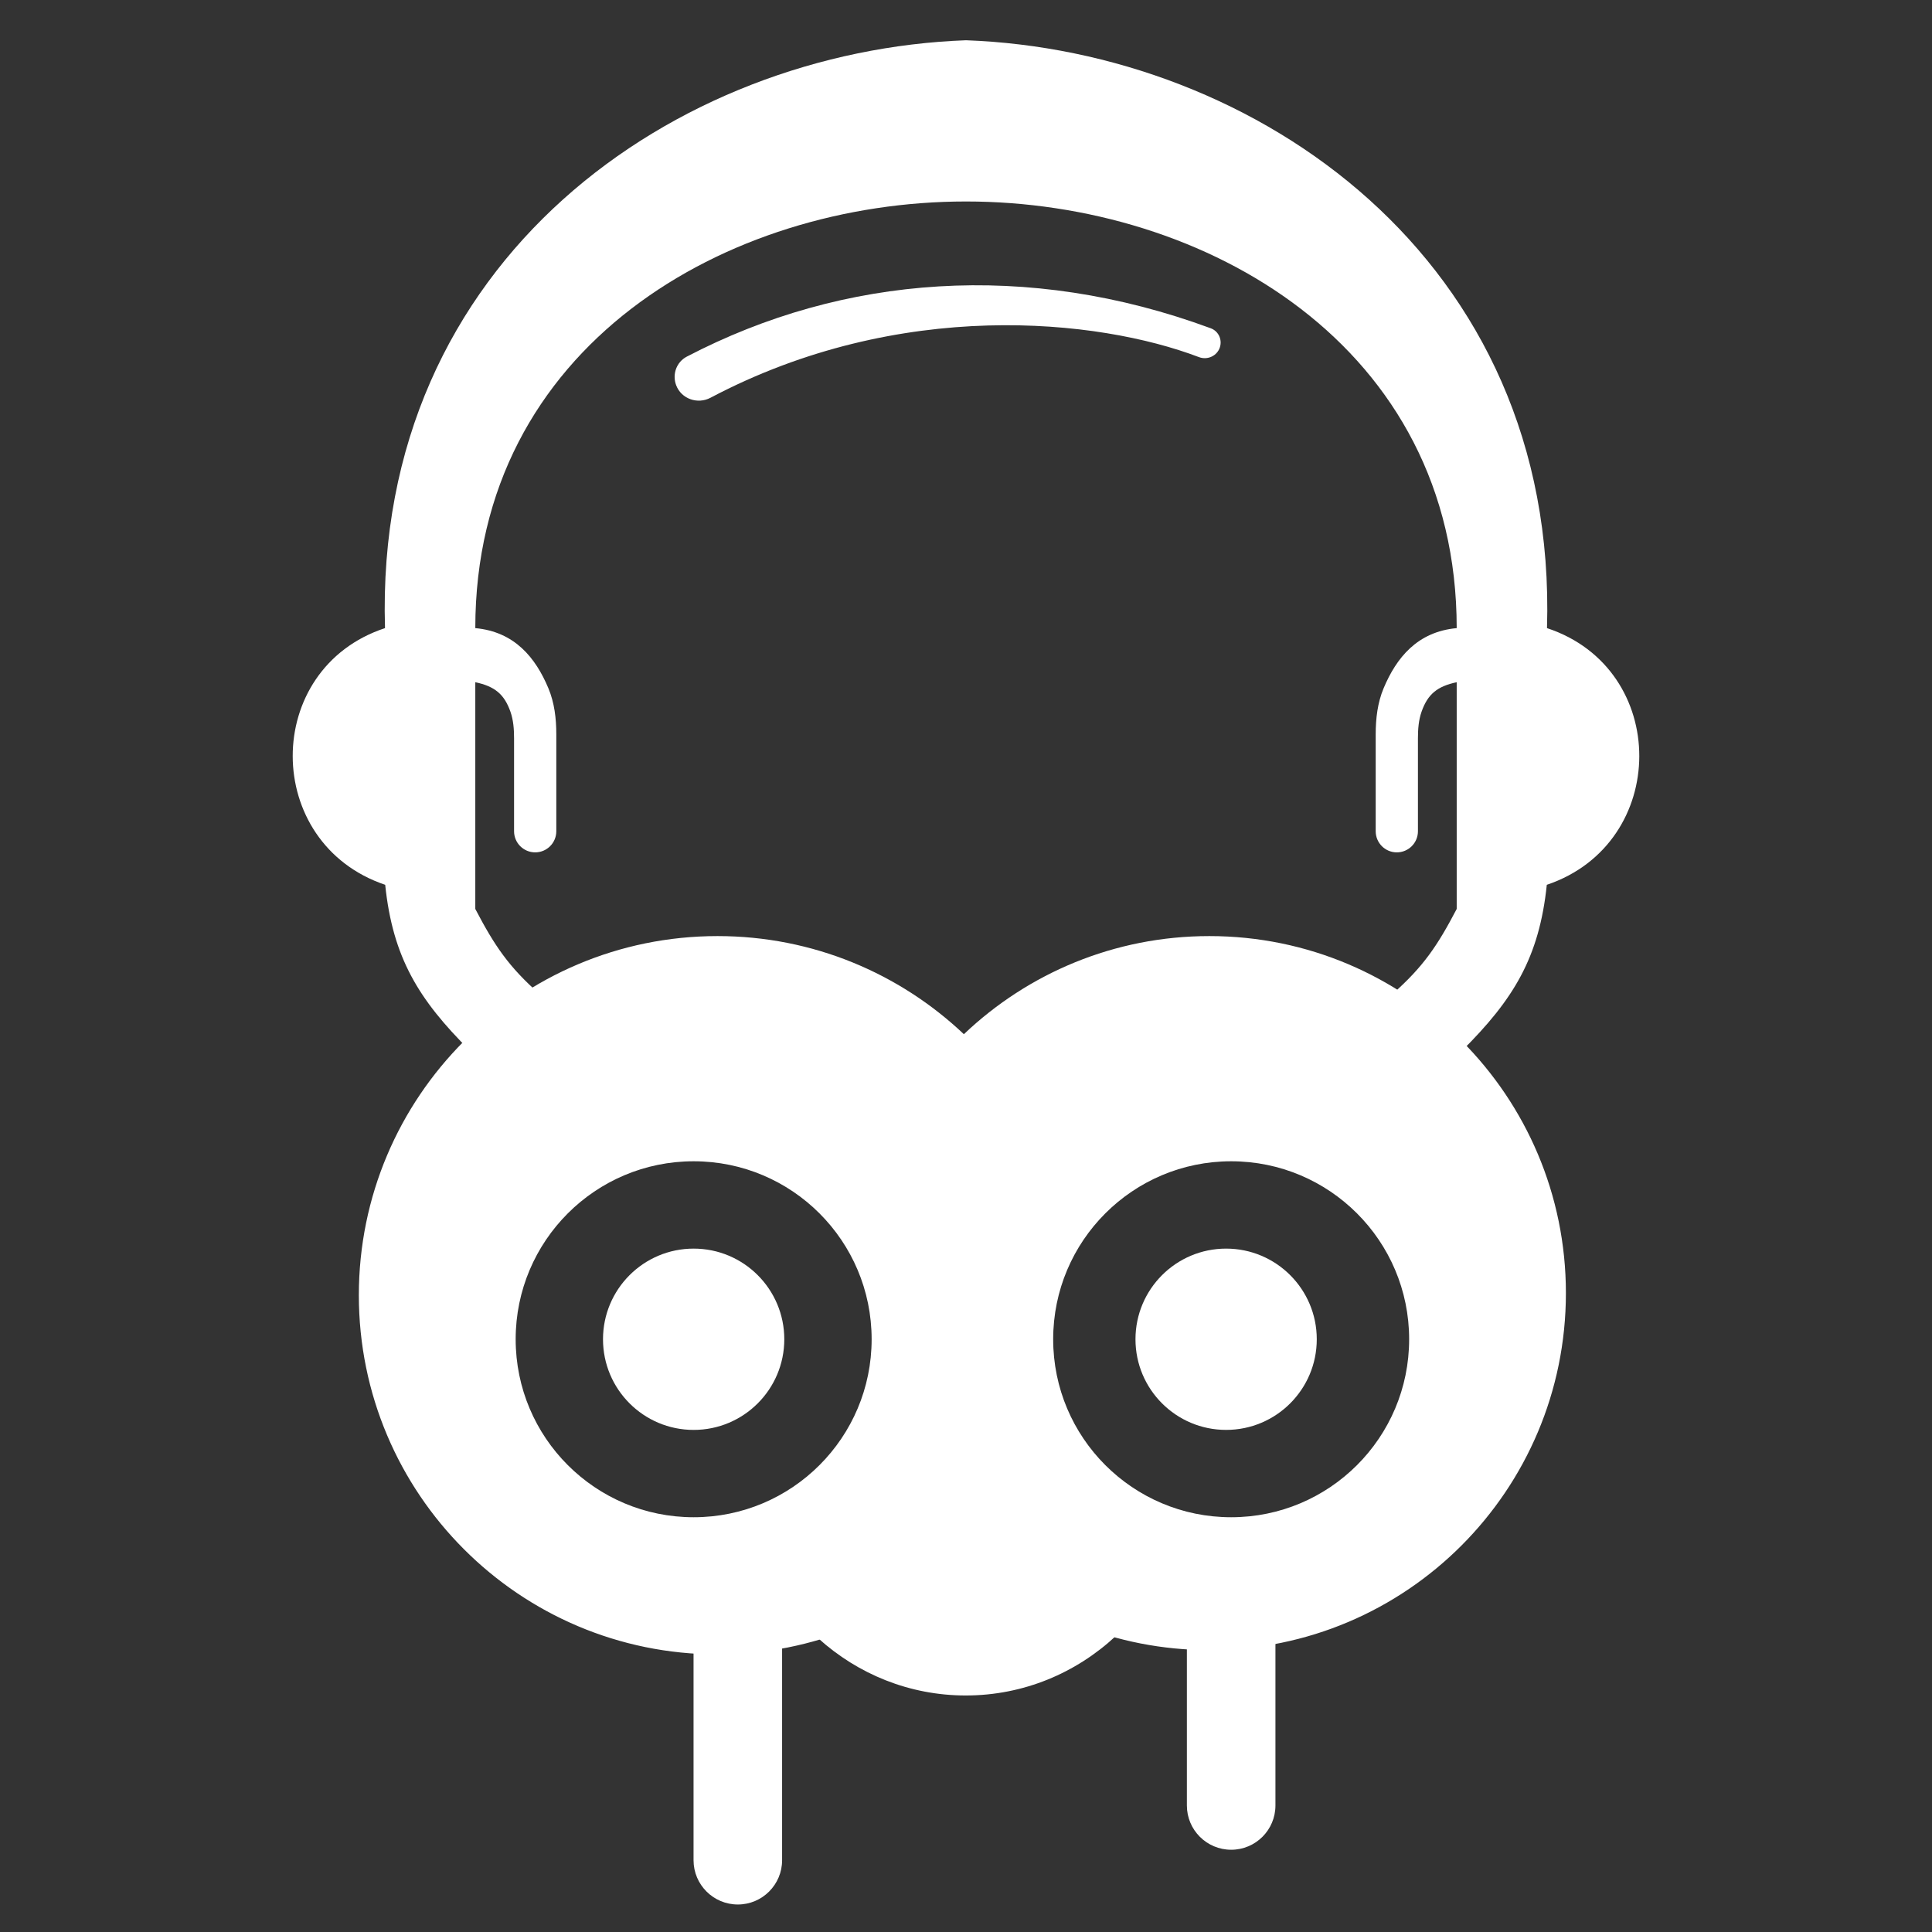 <svg width="140" height="140" viewBox="0 0 140 140" fill="none" xmlns="http://www.w3.org/2000/svg">
<rect x="0" y="0" width="140" height="140" fill="#333333" stroke="none"/>
<path d="M70.009 112.332C67.032 115.279 63.374 117.502 59.303 118.727C62.154 121.301 65.892 122.861 69.984 122.861C74.167 122.861 77.979 121.231 80.853 118.555C76.74 117.407 73.034 115.239 70.009 112.332Z" fill="white"/>
<path d="M39.106 72.038C36.859 70.051 35.839 68.536 34.442 65.866V49.436C35.851 49.735 36.54 50.302 36.986 51.567C37.203 52.182 37.251 52.84 37.251 53.492V60.235C37.251 61.08 37.936 61.766 38.782 61.766C39.627 61.766 40.312 61.08 40.312 60.235V53.213C40.312 52.071 40.179 50.921 39.736 49.868C38.811 47.666 37.299 45.779 34.442 45.516C34.442 25.054 52.69 14.6 70 14.6C87.311 14.6 105.558 25.054 105.558 45.516C102.701 45.779 101.189 47.666 100.264 49.868C99.821 50.921 99.688 52.071 99.688 53.213V60.235C99.688 61.08 100.373 61.766 101.218 61.766C102.064 61.766 102.749 61.08 102.749 60.235V53.492C102.749 52.84 102.797 52.182 103.014 51.567C103.46 50.302 104.149 49.735 105.558 49.436V65.866C104.161 68.536 103.141 70.051 100.894 72.038L105.939 76.142C109.665 72.436 111.538 69.395 112.087 64.117C121.004 61.113 121.037 48.462 112.101 45.516C112.915 18.716 90.921 3.681 70 2.917C49.08 3.681 27.085 18.716 27.899 45.516C18.963 48.462 18.996 61.113 27.913 64.117C28.462 69.395 30.335 72.436 34.061 76.142L39.106 72.038Z" fill="white"/>
<path d="M50.257 134.798C50.257 136.57 51.694 138.007 53.466 138.007C55.237 138.007 56.674 136.57 56.674 134.798H50.257ZM50.257 119.292V134.798H56.674V119.292H50.257Z" fill="white"/>
<path d="M86.006 130.832C86.006 132.604 87.443 134.04 89.215 134.04C90.987 134.04 92.423 132.604 92.423 130.832H86.006ZM86.006 118.753V130.832H92.423V118.753H86.006Z" fill="white"/>
<path fill-rule="evenodd" clip-rule="evenodd" d="M51.994 119.882C58.988 119.882 65.337 117.115 70.009 112.616C74.625 116.931 80.822 119.572 87.635 119.572C101.904 119.572 113.471 107.99 113.471 93.702C113.471 79.414 101.904 67.832 87.635 67.832C80.742 67.832 74.478 70.536 69.846 74.942C65.189 70.535 58.907 67.832 51.994 67.832C37.64 67.832 26.003 79.484 26.003 93.857C26.003 108.23 37.64 119.882 51.994 119.882ZM50.265 109.945C57.388 109.945 63.162 104.171 63.162 97.047C63.162 89.924 57.388 84.15 50.265 84.15C43.141 84.15 37.367 89.924 37.367 97.047C37.367 104.171 43.141 109.945 50.265 109.945ZM89.215 109.945C96.338 109.945 102.112 104.171 102.112 97.047C102.112 89.924 96.338 84.15 89.215 84.15C82.091 84.15 76.317 89.924 76.317 97.047C76.317 104.171 82.091 109.945 89.215 109.945Z" fill="white"/>
<path d="M50.265 103.617C53.892 103.617 56.833 100.676 56.833 97.048C56.833 93.42 53.892 90.479 50.265 90.479C46.637 90.479 43.696 93.42 43.696 97.048C43.696 100.676 46.637 103.617 50.265 103.617Z" fill="white"/>
<path d="M88.849 103.616C92.477 103.616 95.418 100.676 95.418 97.048C95.418 93.42 92.477 90.479 88.849 90.479C85.222 90.479 82.281 93.42 82.281 97.048C82.281 100.676 85.222 103.616 88.849 103.616Z" fill="white"/>
<path d="M87.736 23.788C74.456 18.886 61.125 19.914 49.769 25.842C49.018 26.233 48.697 27.13 48.999 27.921C49.375 28.908 50.55 29.317 51.485 28.823C65.209 21.573 79.552 23.091 86.876 25.876C87.445 26.092 88.091 25.846 88.348 25.293C88.62 24.707 88.342 24.012 87.736 23.788Z" fill="white"/>
</svg>
